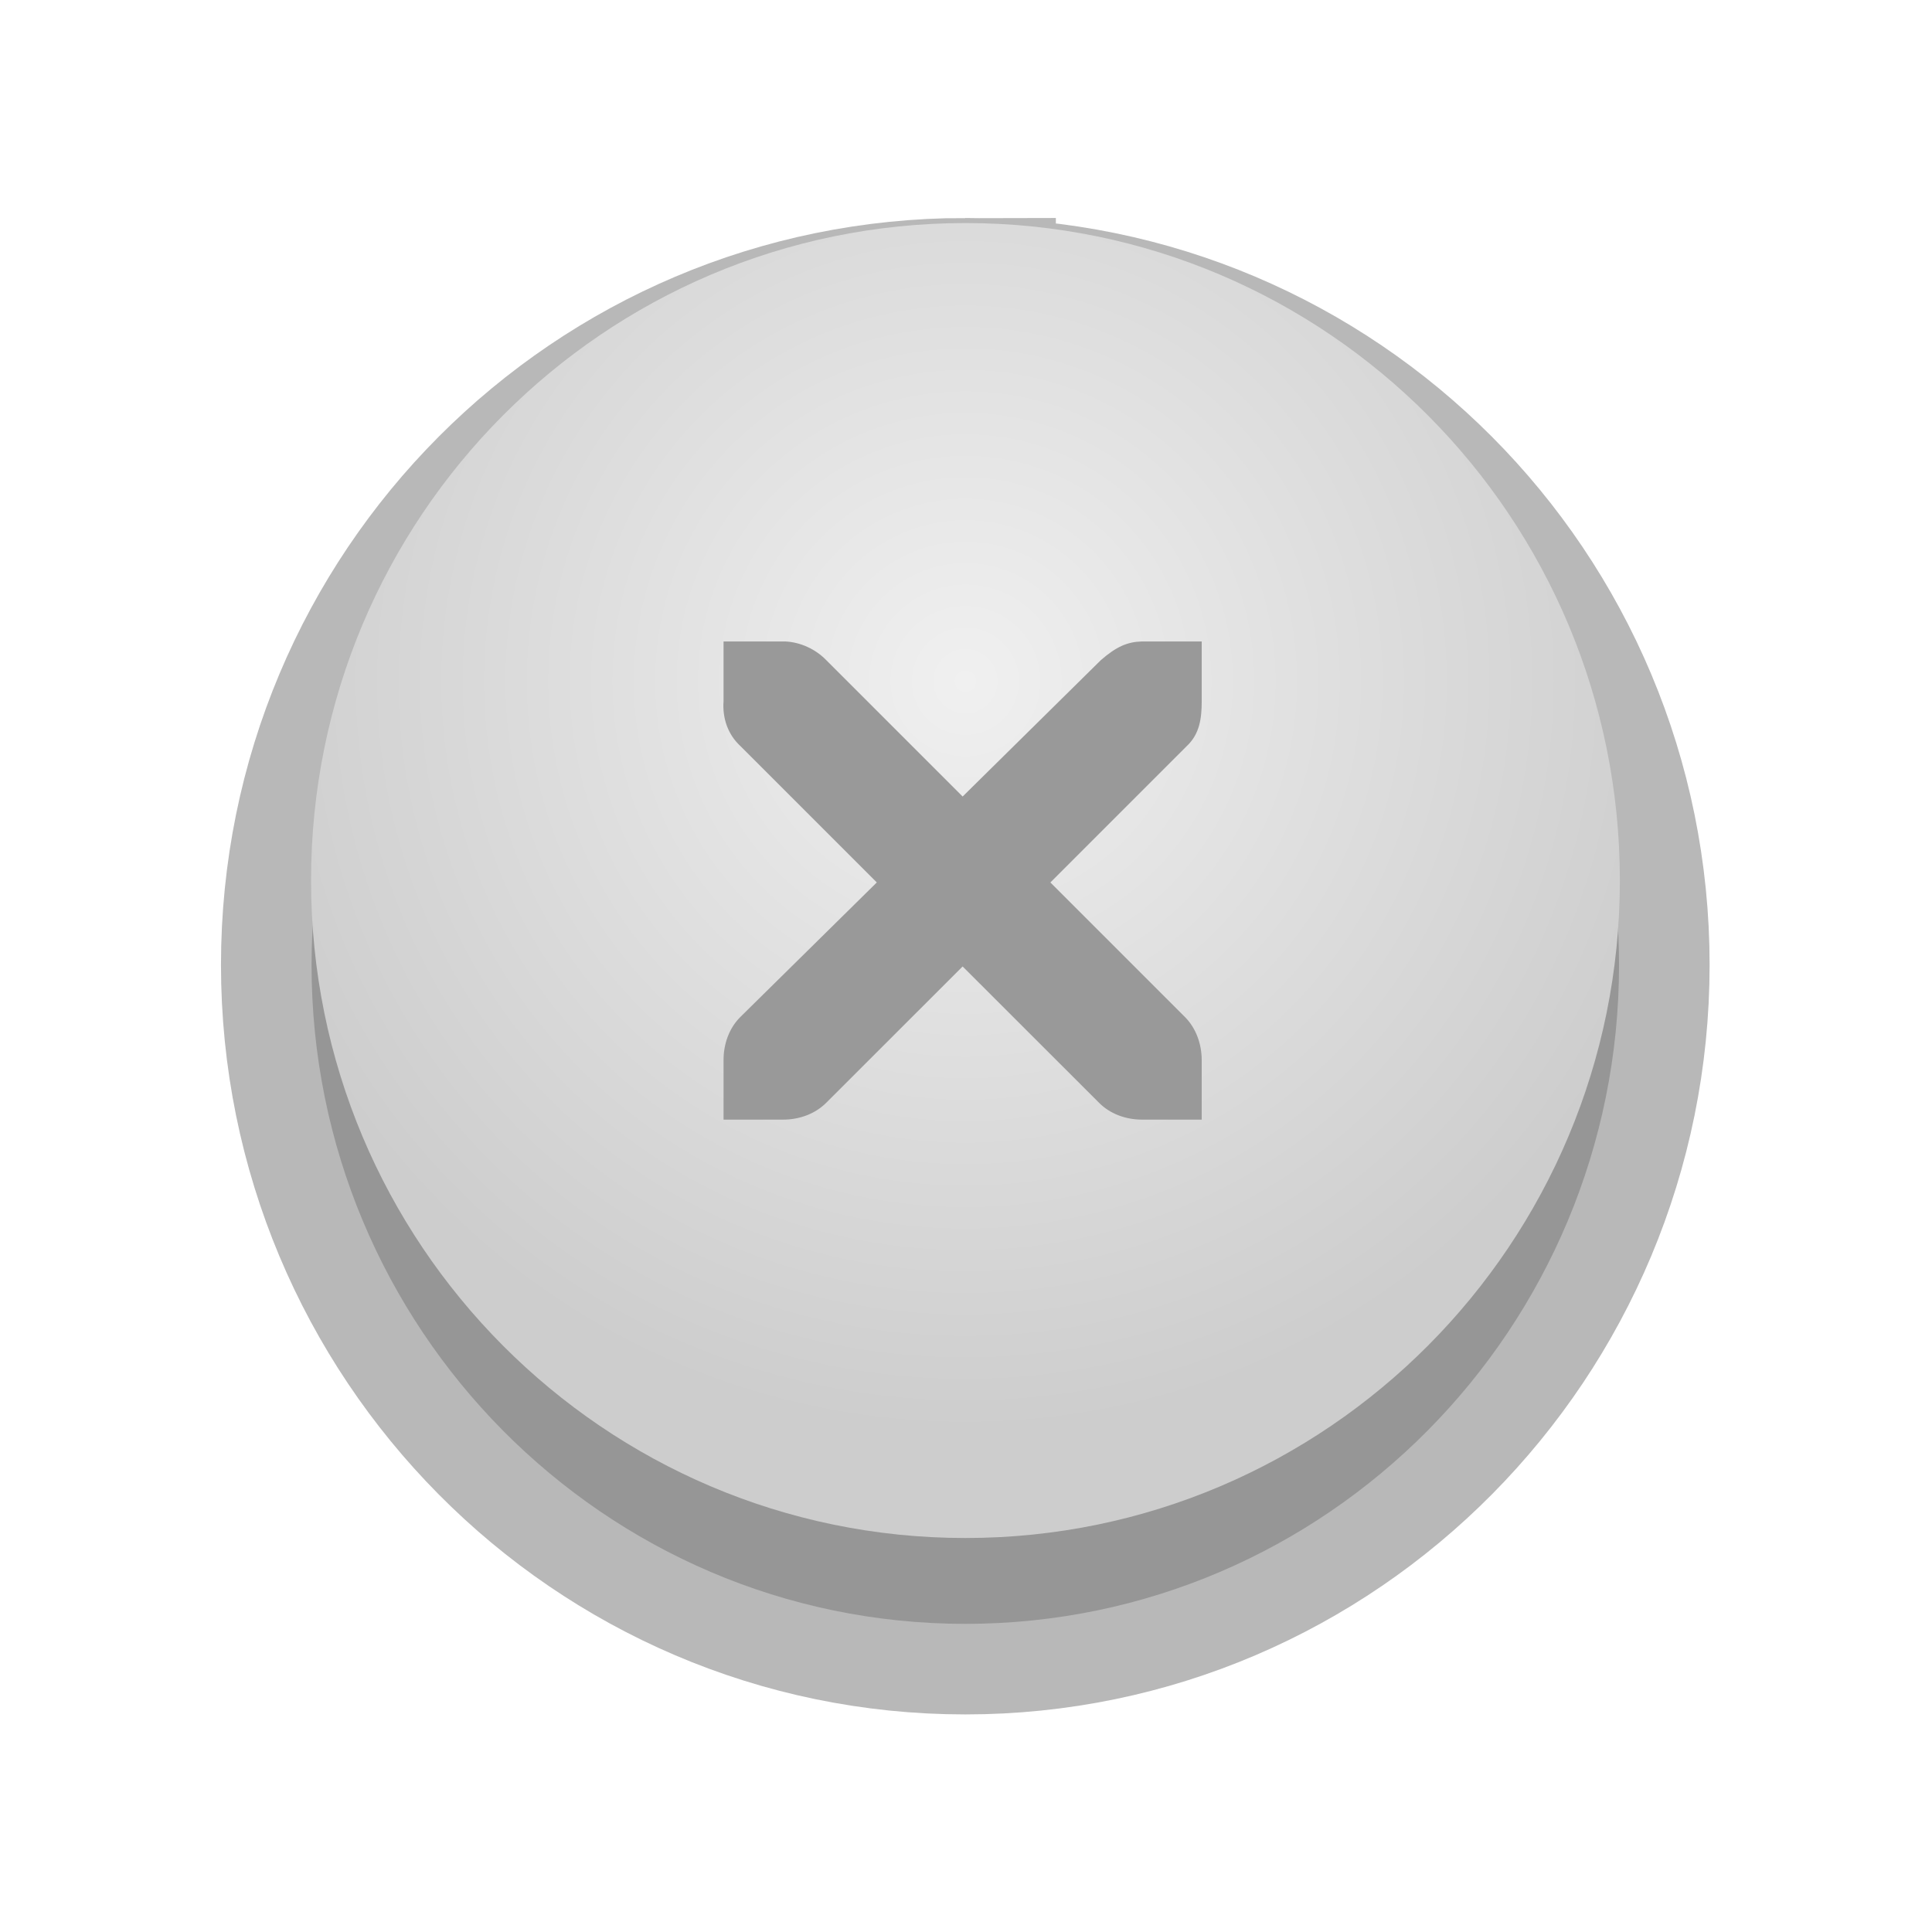 <?xml version="1.0" encoding="UTF-8" standalone="no"?>
<!-- Generator: Adobe Illustrator 13.0.2, SVG Export Plug-In . SVG Version: 6.00 Build 14948)  -->

<svg
   xmlns:dc="http://purl.org/dc/elements/1.1/"
   xmlns:cc="http://creativecommons.org/ns#"
   xmlns:rdf="http://www.w3.org/1999/02/22-rdf-syntax-ns#"
   xmlns:svg="http://www.w3.org/2000/svg"
   xmlns="http://www.w3.org/2000/svg"
   xmlns:xlink="http://www.w3.org/1999/xlink"
   xmlns:sodipodi="http://sodipodi.sourceforge.net/DTD/sodipodi-0.dtd"
   xmlns:inkscape="http://www.inkscape.org/namespaces/inkscape"
   version="1.0"
   id="Foreground"
   x="0px"
   y="0px"
   width="32"
   height="32"
   viewBox="0 0 23.273 23.273"
   enable-background="new 0 0 16 16"
   xml:space="preserve"
   sodipodi:version="0.32"
   inkscape:version="0.48.3.1 r9886"
   sodipodi:docname="close-window.svg"
   inkscape:output_extension="org.inkscape.output.svg.inkscape"><defs
   id="defs2397"><linearGradient
     id="linearGradient3782"><stop
       id="stop3784"
       offset="0"
       style="stop-color:#000000;stop-opacity:1;" /><stop
       id="stop3786"
       offset="1"
       style="stop-color:#000000;stop-opacity:1;" /></linearGradient><linearGradient
     id="linearGradient3173"><stop
       style="stop-color:#c4c4c4;stop-opacity:1;"
       offset="0"
       id="stop3175" /><stop
       style="stop-color:#ffffff;stop-opacity:1;"
       offset="1"
       id="stop3177" /></linearGradient><inkscape:perspective
     sodipodi:type="inkscape:persp3d"
     inkscape:vp_x="0 : 8 : 1"
     inkscape:vp_y="0 : 1000 : 0"
     inkscape:vp_z="16 : 8 : 1"
     inkscape:persp3d-origin="8 : 5.3333333 : 1"
     id="perspective2401" /><filter
     color-interpolation-filters="sRGB"
     inkscape:collect="always"
     id="filter16494-4"
     x="-0.21"
     width="1.42"
     y="-0.209"
     height="1.418"><feGaussianBlur
       inkscape:collect="always"
       stdDeviation="1.328"
       id="feGaussianBlur16496-8" /></filter><radialGradient
     inkscape:collect="always"
     xlink:href="#linearGradient16498-6"
     id="radialGradient16504-1"
     cx="7.658"
     cy="5.819"
     fx="7.658"
     fy="5.819"
     r="8.693"
     gradientTransform="matrix(1.047,0,0,1.052,-0.363,-0.42)"
     gradientUnits="userSpaceOnUse" /><linearGradient
     id="linearGradient16498-6"><stop
       style="stop-color:#f0f0f0;stop-opacity:1;"
       offset="0"
       id="stop16500-8" /><stop
       style="stop-color:#cdcdcd;stop-opacity:1;"
       offset="1"
       id="stop16502-0" /></linearGradient><filter
     color-interpolation-filters="sRGB"
     inkscape:collect="always"
     id="filter16524-9"
     x="-0.213"
     width="1.426"
     y="-0.213"
     height="1.426"><feGaussianBlur
       inkscape:collect="always"
       stdDeviation="0.71"
       id="feGaussianBlur16526-0" /></filter><radialGradient
     inkscape:collect="always"
     xlink:href="#linearGradient16498-6"
     id="radialGradient3005"
     gradientUnits="userSpaceOnUse"
     gradientTransform="matrix(1.047,0,0,1.052,-0.363,-0.42)"
     cx="7.658"
     cy="5.819"
     fx="7.658"
     fy="5.819"
     r="8.693" /><radialGradient
     inkscape:collect="always"
     xlink:href="#linearGradient16498-6"
     id="radialGradient3780"
     gradientUnits="userSpaceOnUse"
     gradientTransform="matrix(1.037,0,0,1.041,-1.065,-0.676)"
     cx="7.658"
     cy="5.819"
     fx="7.658"
     fy="5.819"
     r="8.693"
     spreadMethod="pad" /></defs><sodipodi:namedview
   inkscape:window-height="873"
   inkscape:window-width="1600"
   inkscape:pageshadow="2"
   inkscape:pageopacity="0"
   guidetolerance="10.0"
   gridtolerance="10.0"
   objecttolerance="10.0"
   borderopacity="1.0"
   bordercolor="#666666"
   pagecolor="#000000"
   id="base"
   showgrid="false"
   inkscape:zoom="16"
   inkscape:cx="19.82991"
   inkscape:cy="14.563988"
   inkscape:window-x="0"
   inkscape:window-y="-3"
   inkscape:current-layer="g16402-8"
   showguides="true"
   inkscape:guide-bbox="true"
   borderlayer="true"
   inkscape:showpageshadow="false"
   inkscape:window-maximized="1"><inkscape:grid
     type="xygrid"
     id="grid11246"
     empspacing="5"
     visible="true"
     enabled="true"
     snapvisiblegridlinesonly="true" /></sodipodi:namedview>

<g
   style="display:inline"
   id="g16402-8"
   transform="translate(4.753,2.824)"><path
     transform="translate(0,1.018)"
     d="M 6.875,-0.125 C 2.522,-0.125 -1,3.407 -1,7.781 c 0,4.374 3.522,7.938 7.875,7.938 4.353,0 7.875,-3.564 7.875,-7.938 0,-4.374 -3.522,-7.906 -7.875,-7.906 z"
     inkscape:href="#path2394-32"
     id="path16480-5"
     style="opacity:0.53;color:#000000;fill:#000000;fill-opacity:1;fill-rule:nonzero;stroke:#000000;stroke-width:2.182;stroke-linecap:butt;stroke-linejoin:miter;stroke-miterlimit:4;stroke-opacity:1;stroke-dasharray:none;stroke-dashoffset:0;marker:none;visibility:visible;display:inline;overflow:visible;filter:url(#filter16494-4);enable-background:accumulate"
     xlink:href="#path2394-32"
     inkscape:original="M 6.875 -0.125 C 2.5216581 -0.125 -1 3.4074302 -1 7.78125 C -1 12.155072 2.5216581 15.6875 6.875 15.6875 C 11.228341 15.6875 14.75 12.155072 14.75 7.78125 C 14.75 3.4074302 11.228341 -0.125 6.875 -0.125 z "
     inkscape:radius="0"
     sodipodi:type="inkscape:offset" /><path
     inkscape:connector-curvature="0"
     sodipodi:nodetypes="csssc"
     style="color:#000000;fill:url(#radialGradient3780);fill-opacity:1;fill-rule:nonzero;stroke:#f0f0f0;stroke-width:0;stroke-linecap:butt;stroke-linejoin:miter;stroke-miterlimit:4;stroke-opacity:1;stroke-dasharray:none;stroke-dashoffset:0;marker:none;visibility:visible;display:inline;overflow:visible;enable-background:accumulate"
     id="path2394-32"
     d="m -1.006,7.783 c 0,-4.374 3.53,-7.92 7.883,-7.92 4.353,0 7.883,3.546 7.883,7.92 0,4.374 -3.53,7.92 -7.883,7.92 -4.353,0 -7.883,-3.546 -7.883,-7.92 z"
     clip-rule="evenodd" /><g
     id="g3172-6"
     transform="matrix(0.99,0,0,0.99,-0.705,-0.26)" /><path
     sodipodi:type="inkscape:offset"
     inkscape:radius="0"
     inkscape:original="M 3.96875 4.90625 L 3.96875 5.625 C 3.9529748 5.82714 4.0045158 6.0161164 4.15625 6.15625 L 5.8125 7.8125 L 4.15625 9.4375 C 4.020753 9.5729824 3.9687479 9.7464912 3.96875 9.9375 L 3.96875 10.65625 L 4.6875 10.65625 C 4.8785088 10.65625 5.0520219 10.604247 5.1875 10.46875 L 6.84375 8.8125 L 8.5 10.46875 C 8.6354781 10.60422 8.8089833 10.656243 9 10.65625 L 9.71875 10.65625 L 9.71875 9.9375 C 9.7187443 9.746484 9.6667454 9.5729824 9.53125 9.4375 L 7.90625 7.8125 L 9.53125 6.15625 C 9.686525 6.012718 9.71875 5.8312584 9.71875 5.625 L 9.71875 4.90625 L 9 4.90625 C 8.8266038 4.91129 8.69125 4.95904 8.5 5.125 L 6.84375 6.78125 L 5.1875 5.125 C 5.0596064 4.992578 4.9023147 4.91431 4.71875 4.90625 C 4.711219 4.9059188 4.69497 4.9061636 4.6875 4.90625 L 3.96875 4.90625 z "
     xlink:href="#path27279-0-5"
     style="font-size:medium;font-style:normal;font-variant:normal;font-weight:normal;font-stretch:normal;text-indent:0;text-align:start;text-decoration:none;line-height:normal;letter-spacing:normal;word-spacing:normal;text-transform:none;direction:ltr;block-progression:tb;writing-mode:lr-tb;text-anchor:start;color:#bebebe;fill:#000000;fill-opacity:1;fill-rule:nonzero;stroke:none;stroke-width:1.781;marker:none;visibility:visible;display:inline;overflow:visible;filter:url(#filter16524-9);enable-background:new;font-family:Andale Mono;-inkscape-font-specification:Andale Mono"
     id="path16506-5"
     inkscape:href="#path27279-0-5"
     d="m 44.219,764.188 0,1 c -0.022,0.281 0.071,0.555 0.281,0.75 l 2.281,2.281 -2.281,2.25 c -0.188,0.188 -0.281,0.453 -0.281,0.719 l 0,1 1,0 c 0.265,0 0.531,-0.093 0.719,-0.281 L 48.219,769.625 50.5,771.906 c 0.188,0.188 0.453,0.281 0.719,0.281 l 1,0 0,-1 c -8e-6,-0.265 -0.093,-0.531 -0.281,-0.719 l -2.25,-2.25 2.281,-2.281 c 0.216,-0.199 0.25,-0.464 0.25,-0.75 l 0,-1 -1,0 c -0.241,0.007 -0.422,0.082 -0.688,0.312 l -2.312,2.281 L 45.938,764.5 c -0.178,-0.184 -0.433,-0.301 -0.688,-0.312 -0.01,-4.6e-4 -0.021,-1.2e-4 -0.031,0 l -1,0 z"
     transform="translate(0,1.354)" /><path
     sodipodi:nodetypes="ccsccccccccccccccccccccccc"
     style="font-size:medium;font-style:normal;font-variant:normal;font-weight:normal;font-stretch:normal;text-indent:0;text-align:start;text-decoration:none;line-height:normal;letter-spacing:normal;word-spacing:normal;text-transform:none;direction:ltr;block-progression:tb;writing-mode:lr-tb;text-anchor:start;color:#bebebe;fill:#999999;fill-opacity:1;fill-rule:nonzero;stroke:none;stroke-width:1.781;marker:none;visibility:visible;display:inline;overflow:visible;enable-background:new;font-family:Andale Mono;-inkscape-font-specification:Andale Mono"
     id="path27279-0-5"
     inkscape:connector-curvature="0"
     d="m 3.963,4.903 0.72,0 c 0.007,-8.64e-5 0.015,-3.312e-4 0.022,0 0.184,0.008 0.367,0.093 0.495,0.225 l 1.643,1.643 1.665,-1.643 c 0.191,-0.166 0.322,-0.22 0.495,-0.225 l 0.72,0 0,0.72 c 0,0.206 -0.025,0.396 -0.18,0.54 l -1.643,1.643 1.62,1.62 c 0.135,0.135 0.202,0.326 0.203,0.517 l 0,0.72 -0.72,0 c -0.191,-7e-6 -0.382,-0.067 -0.517,-0.203 l -1.643,-1.642 -1.643,1.642 c -0.135,0.135 -0.326,0.203 -0.517,0.203 l -0.72,0 0,-0.72 c -2.1e-6,-0.191 0.067,-0.382 0.203,-0.517 l 1.643,-1.62 -1.643,-1.643 c -0.152,-0.14 -0.218,-0.338 -0.203,-0.54 l 0,-0.72 z" /></g></svg>